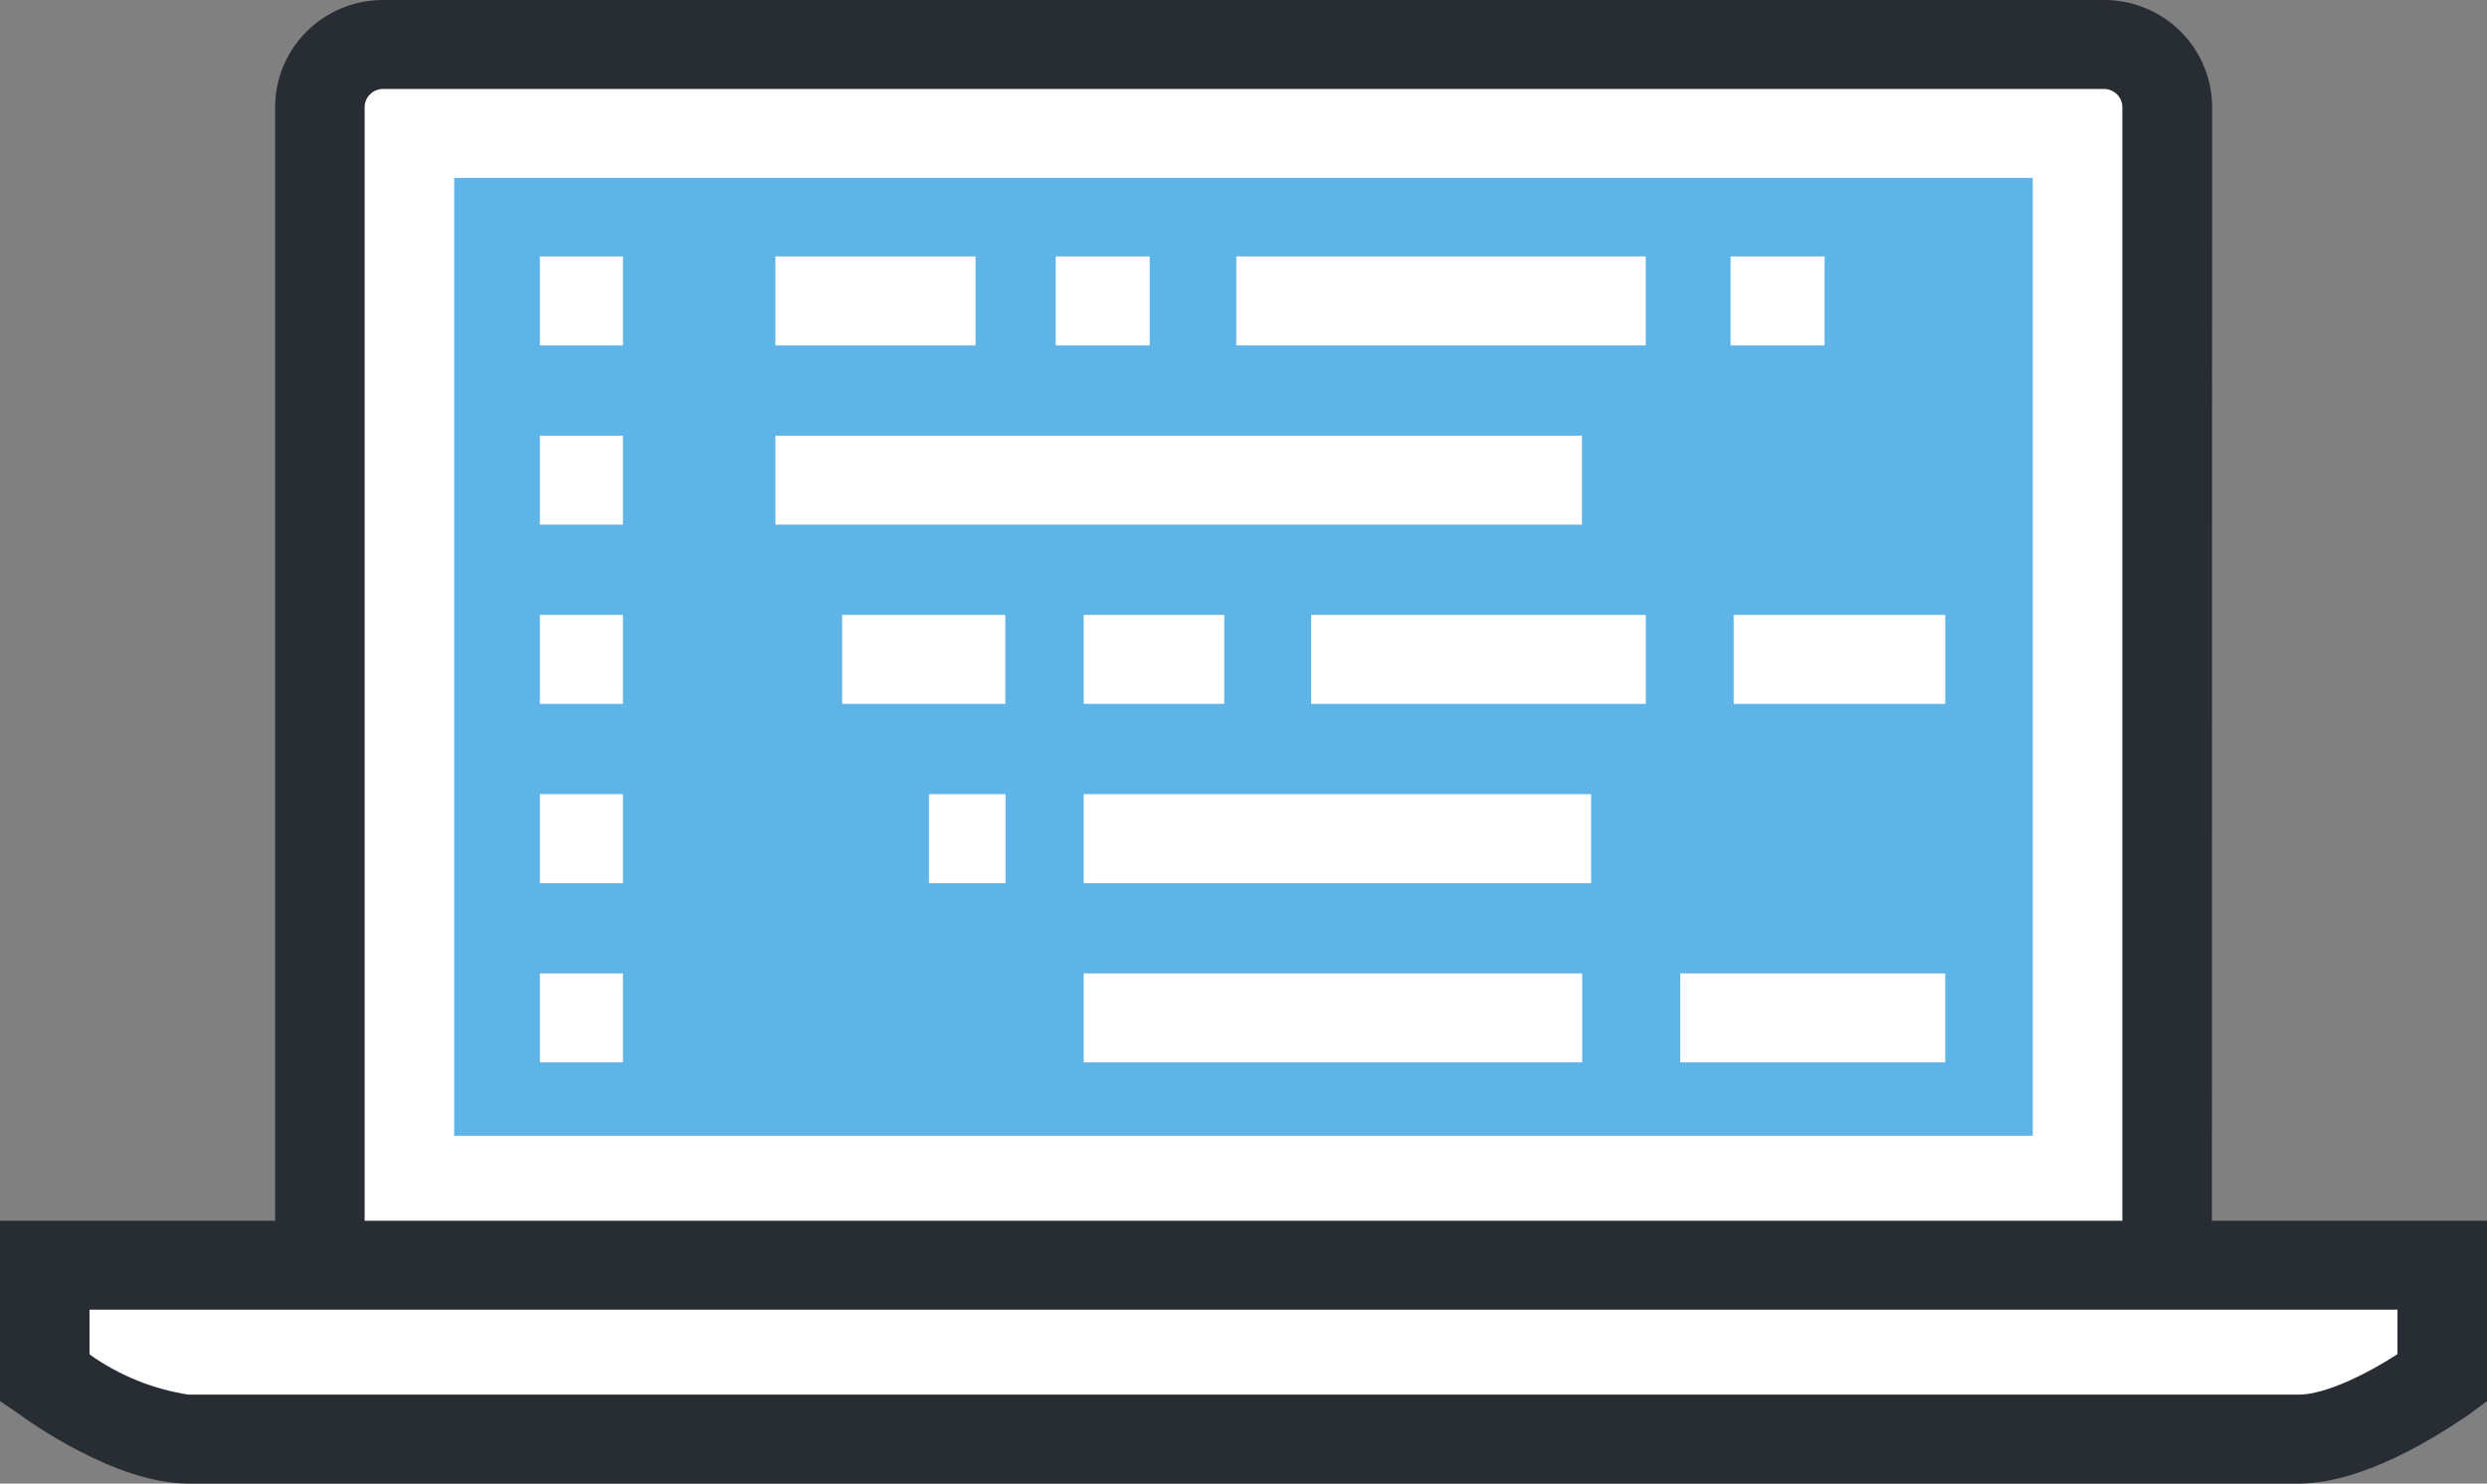 <svg width="119" height="71" viewBox="0 0 119 71" fill="none" xmlns="http://www.w3.org/2000/svg">
<rect x="0" y="0" width="119" height="71" fill="#808080" stroke="none"/>
<path d="M15.307 60.825V5.13C15.307 4.334 15.625 3.57 16.191 3.007C16.758 2.445 17.526 2.128 18.327 2.128H100.685C101.486 2.128 102.254 2.445 102.82 3.007C103.387 3.57 103.705 4.334 103.705 5.13V60.825" fill="white"/>
<path d="M105.836 60.825H101.552V5.13C101.552 4.9 101.461 4.68 101.298 4.517C101.136 4.353 100.915 4.26 100.684 4.257H18.327C18.094 4.257 17.87 4.349 17.706 4.513C17.541 4.677 17.448 4.899 17.448 5.13V60.825H13.164V5.13C13.164 3.769 13.708 2.465 14.676 1.503C15.644 0.54 16.958 0 18.327 0L100.684 0C102.053 0 103.367 0.54 104.335 1.503C105.303 2.465 105.847 3.769 105.847 5.13L105.836 60.825Z" fill="#282D33"/>
<path d="M97.267 8.515H21.732V54.354H97.267V8.515Z" fill="#5EB4E7"/>
<path d="M2.143 60.549V65.987C2.143 65.987 6.106 68.925 9.019 68.925H109.982C112.895 68.925 116.858 65.987 116.858 65.987V60.549H2.143Z" fill="white"/>
<path d="M109.981 71H9.019C5.495 71 1.328 67.977 0.857 67.637L0 67.052V58.42H119V67.052L118.143 67.69C117.683 67.977 113.537 71 109.981 71ZM4.284 64.816C5.689 65.818 7.311 66.478 9.019 66.743H109.981C111.309 66.743 113.377 65.678 114.716 64.806V62.677H4.284V64.816Z" fill="#282D33"/>
<path d="M46.679 12.272H37.103V16.529H46.679V12.272Z" fill="white"/>
<path d="M78.747 12.272H59.156V16.529H78.747V12.272Z" fill="white"/>
<path d="M55.012 12.272H50.514V16.529H55.012V12.272Z" fill="white"/>
<path d="M48.103 29.428H40.295V33.685H48.103V29.428Z" fill="white"/>
<path d="M78.749 29.428H62.736V33.685H78.749V29.428Z" fill="white"/>
<path d="M58.58 29.428H51.853V33.685H58.58V29.428Z" fill="white"/>
<path d="M93.078 46.585H80.397V50.842H93.078V46.585Z" fill="white"/>
<path d="M75.707 46.585H51.853V50.842H75.707V46.585Z" fill="white"/>
<path d="M93.079 29.428H82.957V33.685H93.079V29.428Z" fill="white"/>
<path d="M48.114 38.006H44.451V42.264H48.114V38.006Z" fill="white"/>
<path d="M76.135 38.006H51.853V42.264H76.135V38.006Z" fill="white"/>
<path d="M87.305 12.272H82.807V16.529H87.305V12.272Z" fill="white"/>
<path d="M75.695 20.85H37.103V25.107H75.695V20.85Z" fill="white"/>
<path d="M29.808 12.272H25.834V16.529H29.808V12.272Z" fill="white"/>
<path d="M29.808 20.85H25.834V25.107H29.808V20.85Z" fill="white"/>
<path d="M29.808 29.428H25.834V33.685H29.808V29.428Z" fill="white"/>
<path d="M29.808 38.006H25.834V42.264H29.808V38.006Z" fill="white"/>
<path d="M29.808 46.585H25.834V50.842H29.808V46.585Z" fill="white"/>
</svg>
